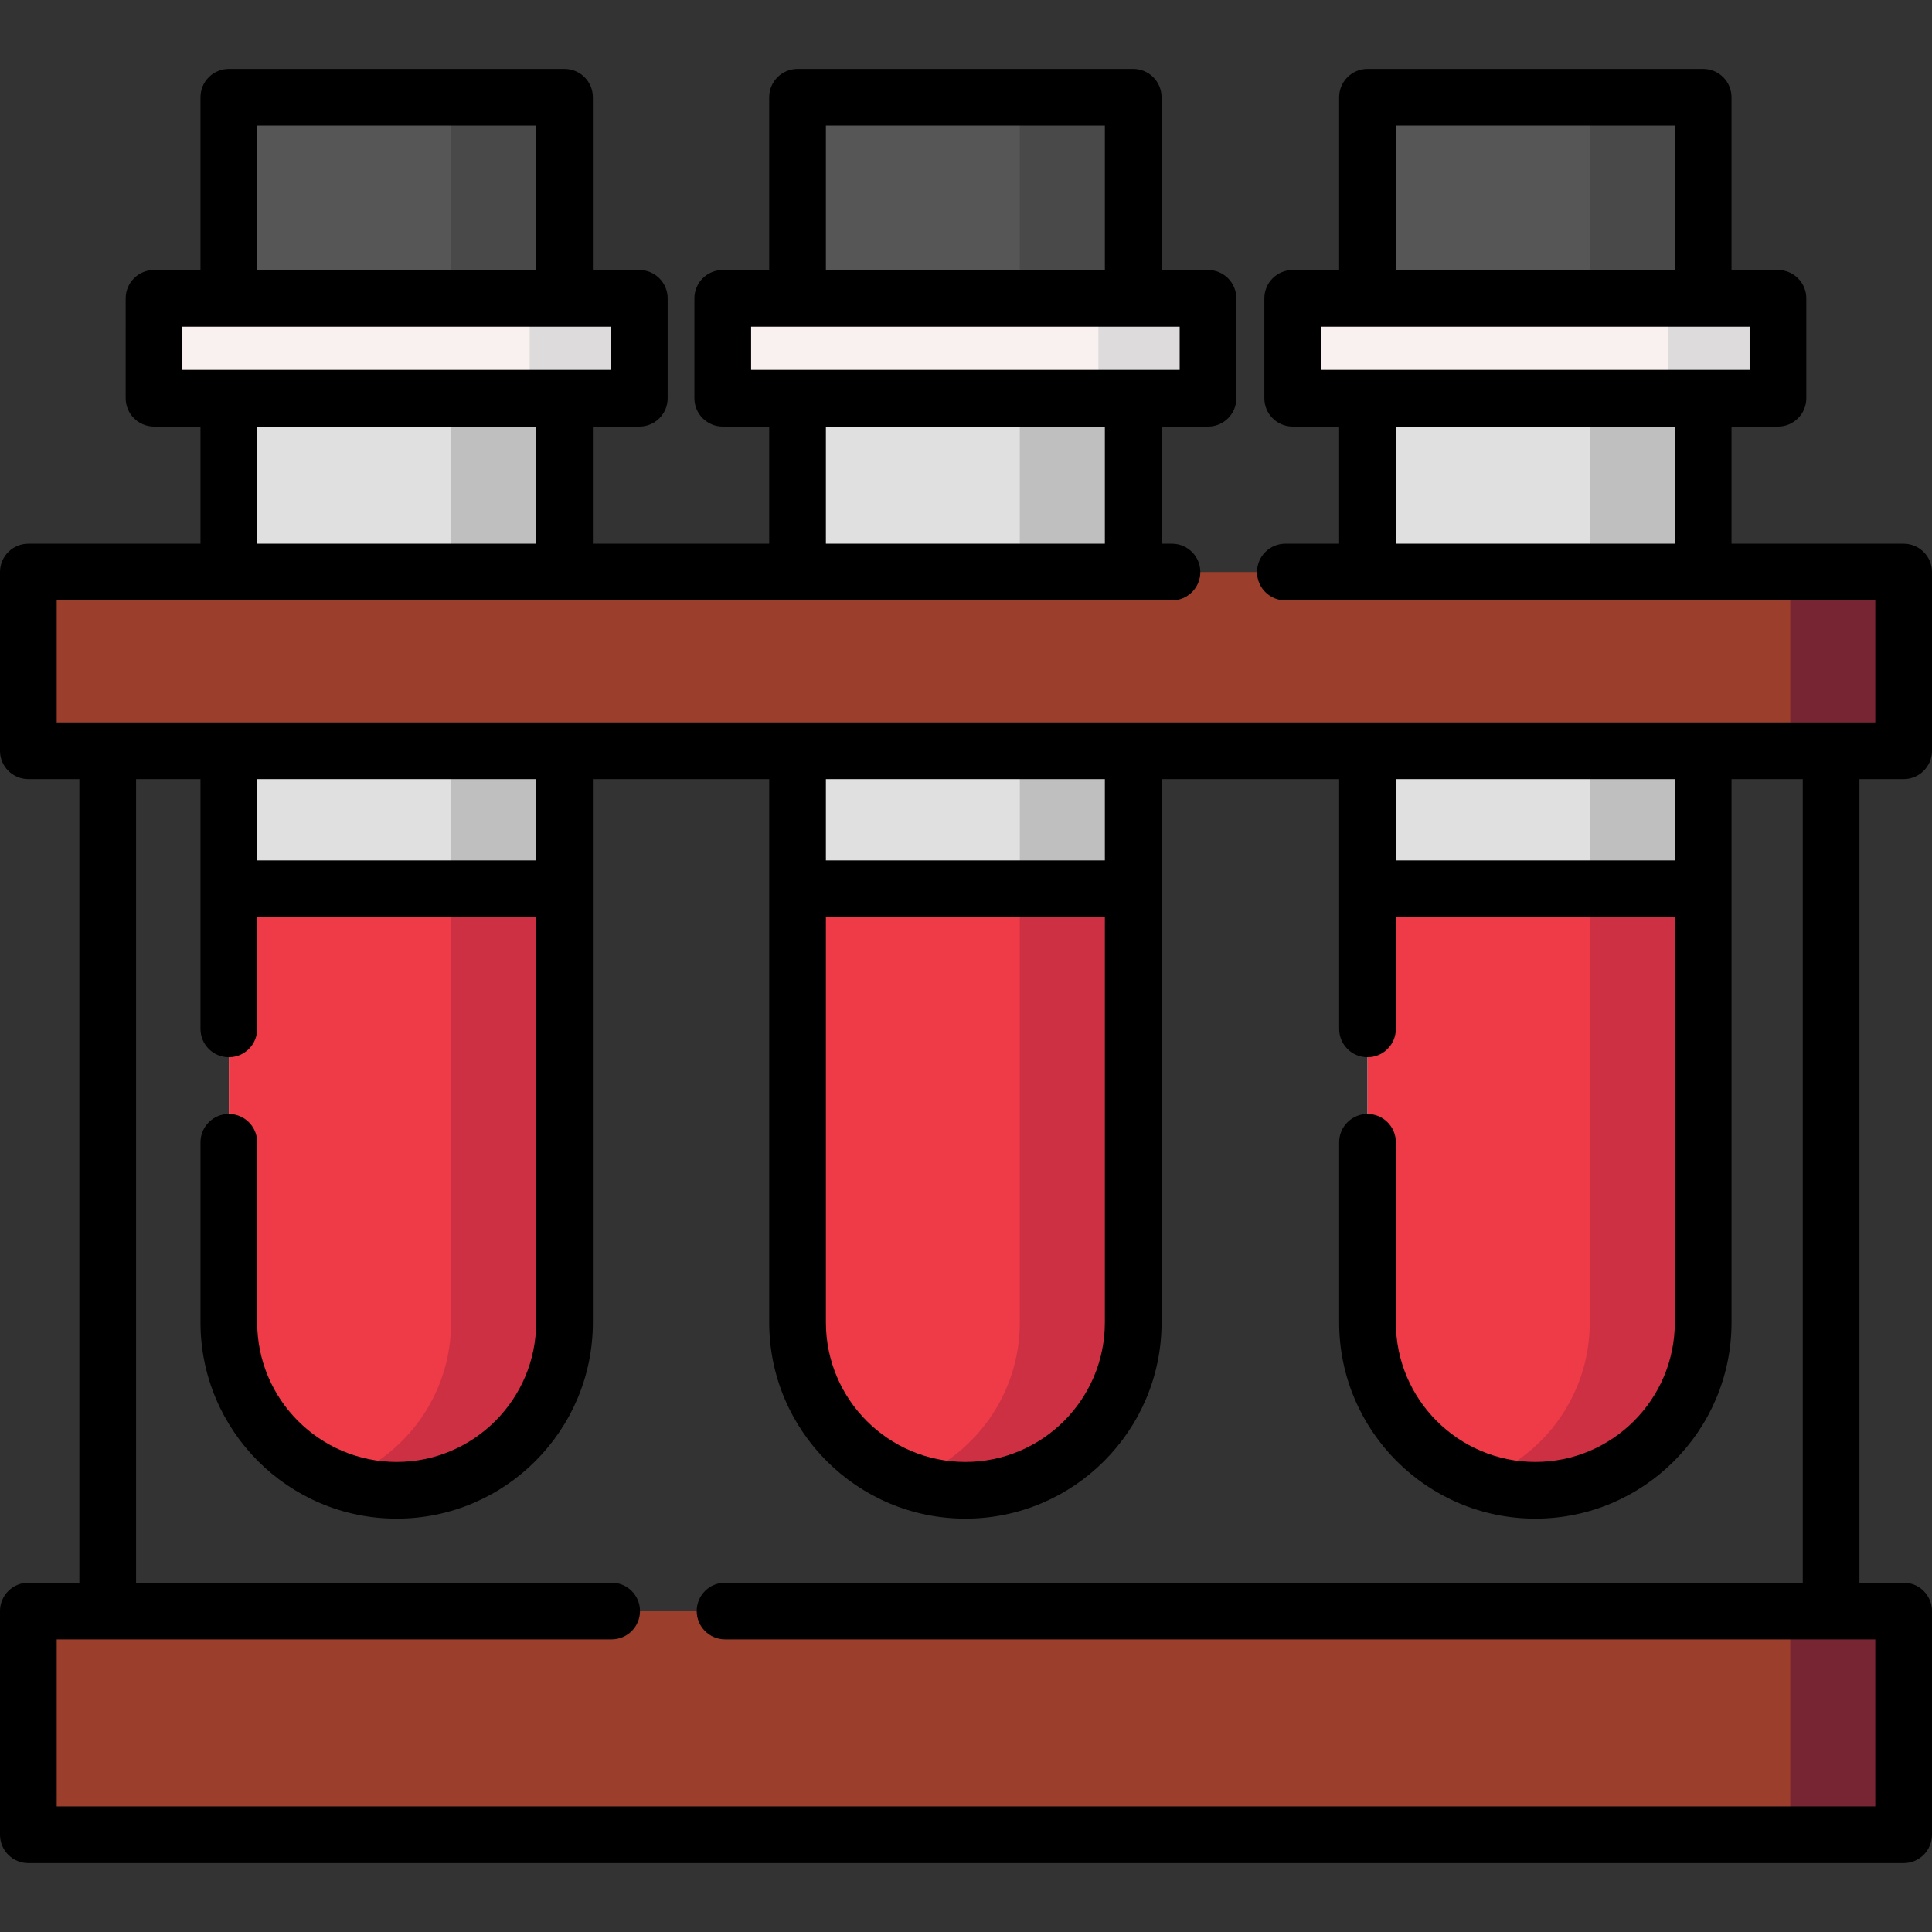 <?xml version="1.0" encoding="iso-8859-1"?>
<!-- Generator: Adobe Illustrator 19.0.0, SVG Export Plug-In . SVG Version: 6.00 Build 0)  -->
<svg xmlns="http://www.w3.org/2000/svg" xmlns:xlink="http://www.w3.org/1999/xlink" version="1.1" id="Capa_1" x="0px" y="0px" viewBox="0 0 512 512" style="enable-background:new 0 0 512 512;" xml:space="preserve">
<rect x="0" y="0" width="512" height="512" fill="#333333" stroke="none"/>
<g>
	<rect x="7.513" y="151.598" style="fill:#9B3E2C;" width="496.977" height="47.364"/>
	<rect x="7.513" y="426.944" style="fill:#9B3E2C;" width="496.977" height="59.285"/>
</g>
<g>
	<rect x="474.438" y="151.598" style="fill:#772533;" width="30.053" height="47.364"/>
	<rect x="474.438" y="426.944" style="fill:#772533;" width="30.053" height="59.285"/>
</g>
<rect x="40.821" y="79.065" style="fill:#F9F1EF;" width="128.597" height="26.474"/>
<rect x="140.368" y="79.065" style="fill:#DDDBDB;" width="29.051" height="26.474"/>
<g>
	<rect x="60.647" y="105.537" style="fill:#E0E0E0;" width="88.957" height="46.062"/>
	<path style="fill:#E0E0E0;" d="M60.645,198.967v151.498c0,24.564,19.913,44.478,44.478,44.478l0,0   c24.564,0,44.478-19.913,44.478-44.478V198.967H60.645z"/>
</g>
<rect x="60.647" y="25.767" style="fill:#565656;" width="88.957" height="53.294"/>
<rect x="119.541" y="25.767" style="fill:#494949;" width="30.053" height="53.294"/>
<path style="fill:#BFBFBF;" d="M119.546,198.967v151.498c0,19.29-12.282,35.706-29.451,41.868c4.694,1.685,9.752,2.609,15.027,2.609  l0,0c24.564,0,44.478-19.913,44.478-44.478V198.967H119.546z"/>
<path style="fill:#EF3A47;" d="M60.645,235.518v114.946c0,24.564,19.913,44.478,44.478,44.478l0,0  c24.564,0,44.478-19.913,44.478-44.478V235.518H60.645z"/>
<rect x="119.541" y="105.537" style="fill:#BFBFBF;" width="30.053" height="46.062"/>
<path style="fill:#CE3043;" d="M119.546,235.518v114.946c0,19.29-12.282,35.706-29.451,41.868c4.694,1.685,9.752,2.609,15.027,2.609  l0,0c24.564,0,44.478-19.913,44.478-44.478V235.518H119.546z"/>
<rect x="191.538" y="79.065" style="fill:#F9F1EF;" width="128.597" height="26.474"/>
<rect x="291.084" y="79.065" style="fill:#DDDBDB;" width="29.051" height="26.474"/>
<g>
	<rect x="211.363" y="105.537" style="fill:#E0E0E0;" width="88.957" height="46.062"/>
	<path style="fill:#E0E0E0;" d="M211.358,198.967v151.498c0,24.564,19.913,44.478,44.478,44.478l0,0   c24.564,0,44.478-19.913,44.478-44.478V198.967H211.358z"/>
</g>
<rect x="211.363" y="25.767" style="fill:#565656;" width="88.957" height="53.294"/>
<rect x="270.257" y="25.767" style="fill:#494949;" width="30.053" height="53.294"/>
<path style="fill:#BFBFBF;" d="M270.259,198.967v151.498c0,19.29-12.282,35.706-29.451,41.868c4.694,1.685,9.752,2.609,15.027,2.609  l0,0c24.564,0,44.478-19.913,44.478-44.478V198.967H270.259z"/>
<path style="fill:#EF3A47;" d="M211.358,235.518v114.946c0,24.564,19.913,44.478,44.478,44.478l0,0  c24.564,0,44.478-19.913,44.478-44.478V235.518H211.358z"/>
<rect x="270.257" y="105.537" style="fill:#BFBFBF;" width="30.053" height="46.062"/>
<path style="fill:#CE3043;" d="M270.259,235.518v114.946c0,19.29-12.282,35.706-29.451,41.868c4.694,1.685,9.752,2.609,15.027,2.609  l0,0c24.564,0,44.478-19.913,44.478-44.478V235.518H270.259z"/>
<rect x="342.575" y="79.065" style="fill:#F9F1EF;" width="128.597" height="26.474"/>
<rect x="442.131" y="79.065" style="fill:#DDDBDB;" width="29.051" height="26.474"/>
<rect x="362.4" y="105.537" style="fill:#E0E0E0;" width="88.957" height="46.062"/>
<rect x="362.4" y="25.767" style="fill:#565656;" width="88.957" height="53.294"/>
<rect x="421.304" y="25.767" style="fill:#494949;" width="30.053" height="53.294"/>
<rect x="421.304" y="105.537" style="fill:#BFBFBF;" width="30.053" height="46.062"/>
<path style="fill:#E0E0E0;" d="M362.4,198.967v151.498c0,24.564,19.913,44.478,44.477,44.478l0,0  c24.564,0,44.478-19.913,44.478-44.478V198.967H362.4z"/>
<path style="fill:#BFBFBF;" d="M421.301,198.967v151.498c0,19.29-12.282,35.706-29.451,41.868c4.694,1.685,9.752,2.609,15.027,2.609  l0,0c24.564,0,44.478-19.913,44.478-44.478V198.967H421.301z"/>
<path style="fill:#EF3A47;" d="M362.4,235.518v114.946c0,24.564,19.913,44.478,44.477,44.478l0,0  c24.564,0,44.478-19.913,44.478-44.478V235.518H362.4z"/>
<path style="fill:#CE3043;" d="M421.301,235.518v114.946c0,19.29-12.282,35.706-29.451,41.868c4.694,1.685,9.752,2.609,15.027,2.609  l0,0c24.564,0,44.478-19.913,44.478-44.478V235.518H421.301z"/>
<path d="M504.487,206.48c4.149,0,7.513-3.364,7.513-7.513v-47.365c0-4.149-3.364-7.513-7.513-7.513h-45.619v-31.036h12.31  c4.149,0,7.513-3.364,7.513-7.513V79.065c0-4.149-3.364-7.513-7.513-7.513h-12.31V25.767c0-4.149-3.363-7.513-7.513-7.513H362.4  c-4.15,0-7.513,3.364-7.513,7.513v45.785h-12.31c-4.149,0-7.513,3.364-7.513,7.513v26.474c0,4.149,3.364,7.513,7.513,7.513h12.31  v31.036h-14.25c-4.15,0-7.513,3.364-7.513,7.513s3.363,7.513,7.513,7.513h156.337v32.338h-45.619H362.4h-62.088h-88.955h-61.758  H60.645H15.027v-32.338h295.558c4.15,0,7.513-3.364,7.513-7.513s-3.363-7.513-7.513-7.513h-2.759v-31.036h12.31  c4.149,0,7.513-3.364,7.513-7.513V79.065c0-4.149-3.364-7.513-7.513-7.513h-12.31V25.767c0-4.149-3.363-7.513-7.513-7.513h-88.955  c-4.15,0-7.513,3.364-7.513,7.513v45.785h-12.31c-4.15,0-7.513,3.364-7.513,7.513v26.474c0,4.149,3.363,7.513,7.513,7.513h12.31  v31.036h-46.732v-31.036h12.311c4.15,0,7.513-3.364,7.513-7.513V79.065c0-4.149-3.363-7.513-7.513-7.513h-12.311V25.767  c0-4.149-3.363-7.513-7.513-7.513H60.645c-4.149,0-7.513,3.364-7.513,7.513v45.785h-12.31c-4.149,0-7.513,3.364-7.513,7.512  l-0.001,26.474c0,1.993,0.791,3.904,2.2,5.313c1.409,1.409,3.32,2.201,5.313,2.201h12.311v31.036H7.513  c-4.15,0-7.513,3.364-7.513,7.513v47.365c0,4.149,3.363,7.513,7.513,7.513h13.519v212.954H7.513c-4.15,0-7.513,3.364-7.513,7.513  v59.287c0,4.149,3.363,7.513,7.513,7.513h496.972c4.15,0,7.513-3.364,7.513-7.513v-59.287c0-4.149-3.363-7.513-7.513-7.513h-11.713  V206.48H504.487z M369.913,33.28h73.929v38.272h-73.929V33.28z M350.09,86.578h12.31h88.955h12.31v11.447h-12.31H362.4h-12.31  L350.09,86.578L350.09,86.578z M443.842,113.052v31.036h-73.929v-31.036C369.913,113.052,443.842,113.052,443.842,113.052z   M218.87,33.28h73.929v38.272H218.87L218.87,33.28L218.87,33.28z M199.047,86.578h12.31h88.955h12.31v11.447h-12.31h-88.955h-12.31  L199.047,86.578L199.047,86.578z M292.799,113.052v31.036H218.87v-31.036C218.87,113.052,292.799,113.052,292.799,113.052z   M68.158,33.28h73.928v38.272H68.158V33.28z M48.335,86.578h12.31h88.954h12.311v11.447h-12.311H60.645H48.334L48.335,86.578z   M142.086,113.052v31.036H68.158v-31.036C68.158,113.052,142.086,113.052,142.086,113.052z M443.842,206.48v21.525h-73.929V206.48  H443.842z M292.799,206.48v21.525H218.87V206.48H292.799z M218.87,243.032h73.929v107.434c0,20.382-16.582,36.963-36.964,36.963  s-36.963-16.582-36.963-36.963L218.87,243.032L218.87,243.032z M142.086,206.48v21.525H68.158V206.48H142.086z M477.746,419.433  H192.144c-4.15,0-7.513,3.364-7.513,7.513s3.363,7.513,7.513,7.513h304.828v44.26H15.027v-44.26h147.065  c4.15,0,7.513-3.364,7.513-7.513s-3.363-7.513-7.513-7.513H36.059V206.48h17.073v29.038v37.15v0.001  c0,4.149,3.364,7.513,7.513,7.513c4.15,0,7.513-3.364,7.513-7.513v-0.001v-29.637h73.928v107.434  c0,20.382-16.582,36.963-36.963,36.963s-36.963-16.582-36.963-36.963v-47.743c0-4.149-3.363-7.513-7.513-7.513  c-4.149,0-7.513,3.364-7.513,7.513v47.743c0,28.668,23.322,51.99,51.991,51.99s51.99-23.323,51.99-51.99V235.518V206.48h46.732  v29.038v114.947c0,28.668,23.323,51.99,51.991,51.99s51.99-23.323,51.99-51.99V235.518V206.48h47.061v29.038v37.15v0.001  c0,4.149,3.363,7.513,7.513,7.513c4.15,0,7.513-3.364,7.513-7.513v-0.001v-29.637h73.929v107.434  c0,20.382-16.582,36.963-36.963,36.963c-20.383,0-36.964-16.582-36.964-36.963v-47.743c0-4.149-3.363-7.513-7.513-7.513  c-4.15,0-7.513,3.364-7.513,7.513v47.743c0,28.668,23.323,51.99,51.991,51.99s51.99-23.323,51.99-51.99V235.518V206.48h18.878  v212.953H477.746z"/>
<g>
</g>
<g>
</g>
<g>
</g>
<g>
</g>
<g>
</g>
<g>
</g>
<g>
</g>
<g>
</g>
<g>
</g>
<g>
</g>
<g>
</g>
<g>
</g>
<g>
</g>
<g>
</g>
<g>
</g>
</svg>

